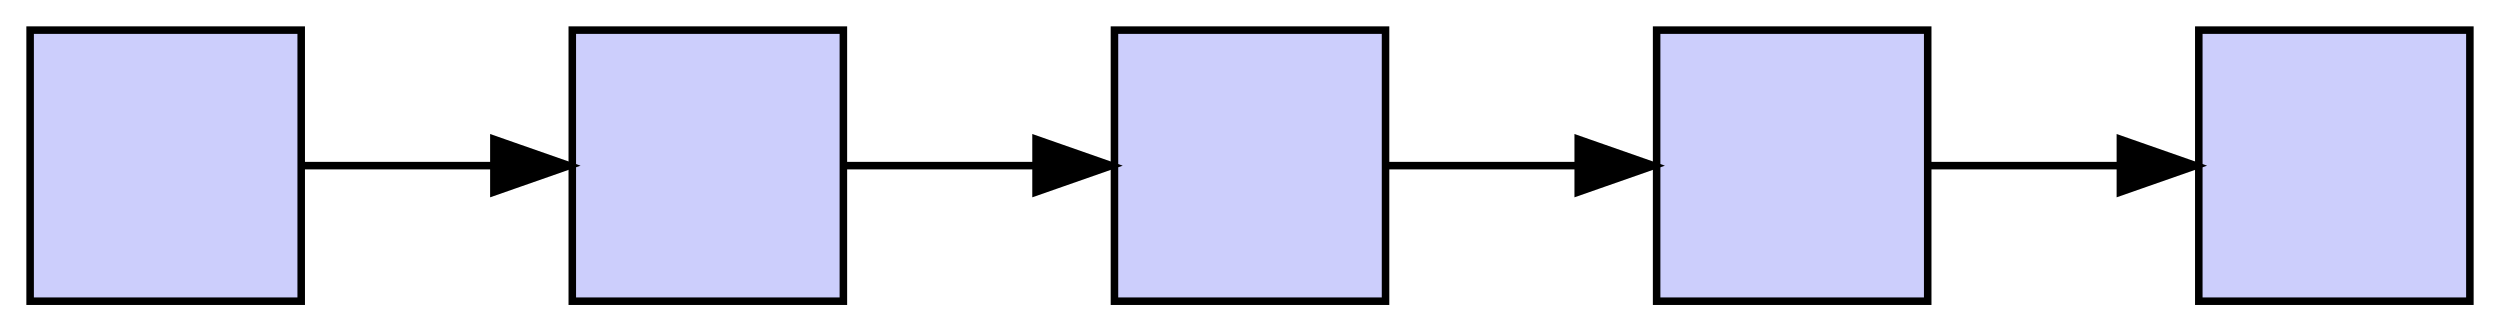 <?xml version="1.0" encoding="UTF-8" standalone="no"?>
<!DOCTYPE svg PUBLIC "-//W3C//DTD SVG 1.1//EN"
 "http://www.w3.org/Graphics/SVG/1.1/DTD/svg11.dtd">
<!-- Generated by graphviz version 2.40.1 (20161225.0304)
 -->
<!-- Title: G Pages: 1 -->
<svg width="332pt" height="44pt"
 viewBox="0.00 0.00 332.00 44.00" xmlns="http://www.w3.org/2000/svg" xmlns:xlink="http://www.w3.org/1999/xlink">
<g id="graph0" class="graph" transform="scale(1 1) rotate(0) translate(4 40)">
<title>G</title>
<polygon fill="#ffffff" stroke="transparent" points="-4,4 -4,-40 328,-40 328,4 -4,4"/>
<!-- 0 -->
<g id="node1" class="node">
<title>0</title>
<polygon fill="#cccefc" stroke="#000000" points="36,-36 0,-36 0,0 36,0 36,-36"/>
</g>
<!-- 1 -->
<g id="node2" class="node">
<title>1</title>
<polygon fill="#cccefc" stroke="#000000" points="108,-36 72,-36 72,0 108,0 108,-36"/>
</g>
<!-- 0&#45;&gt;1 -->
<g id="edge1" class="edge">
<title>0&#45;&gt;1</title>
<path fill="none" stroke="#000000" d="M36.169,-18C43.869,-18 53.026,-18 61.583,-18"/>
<polygon fill="#000000" stroke="#000000" points="61.587,-21.5 71.587,-18 61.587,-14.5 61.587,-21.5"/>
</g>
<!-- 2 -->
<g id="node3" class="node">
<title>2</title>
<polygon fill="#cccefc" stroke="#000000" points="180,-36 144,-36 144,0 180,0 180,-36"/>
</g>
<!-- 1&#45;&gt;2 -->
<g id="edge2" class="edge">
<title>1&#45;&gt;2</title>
<path fill="none" stroke="#000000" d="M108.169,-18C115.869,-18 125.026,-18 133.583,-18"/>
<polygon fill="#000000" stroke="#000000" points="133.587,-21.5 143.587,-18 133.587,-14.5 133.587,-21.5"/>
</g>
<!-- 3 -->
<g id="node4" class="node">
<title>3</title>
<polygon fill="#cccefc" stroke="#000000" points="252,-36 216,-36 216,0 252,0 252,-36"/>
</g>
<!-- 2&#45;&gt;3 -->
<g id="edge3" class="edge">
<title>2&#45;&gt;3</title>
<path fill="none" stroke="#000000" d="M180.169,-18C187.869,-18 197.026,-18 205.583,-18"/>
<polygon fill="#000000" stroke="#000000" points="205.587,-21.5 215.587,-18 205.587,-14.5 205.587,-21.5"/>
</g>
<!-- 4 -->
<g id="node5" class="node">
<title>4</title>
<polygon fill="#cccefc" stroke="#000000" points="324,-36 288,-36 288,0 324,0 324,-36"/>
</g>
<!-- 3&#45;&gt;4 -->
<g id="edge4" class="edge">
<title>3&#45;&gt;4</title>
<path fill="none" stroke="#000000" d="M252.169,-18C259.869,-18 269.026,-18 277.583,-18"/>
<polygon fill="#000000" stroke="#000000" points="277.587,-21.5 287.587,-18 277.587,-14.5 277.587,-21.5"/>
</g>
</g>
</svg>

